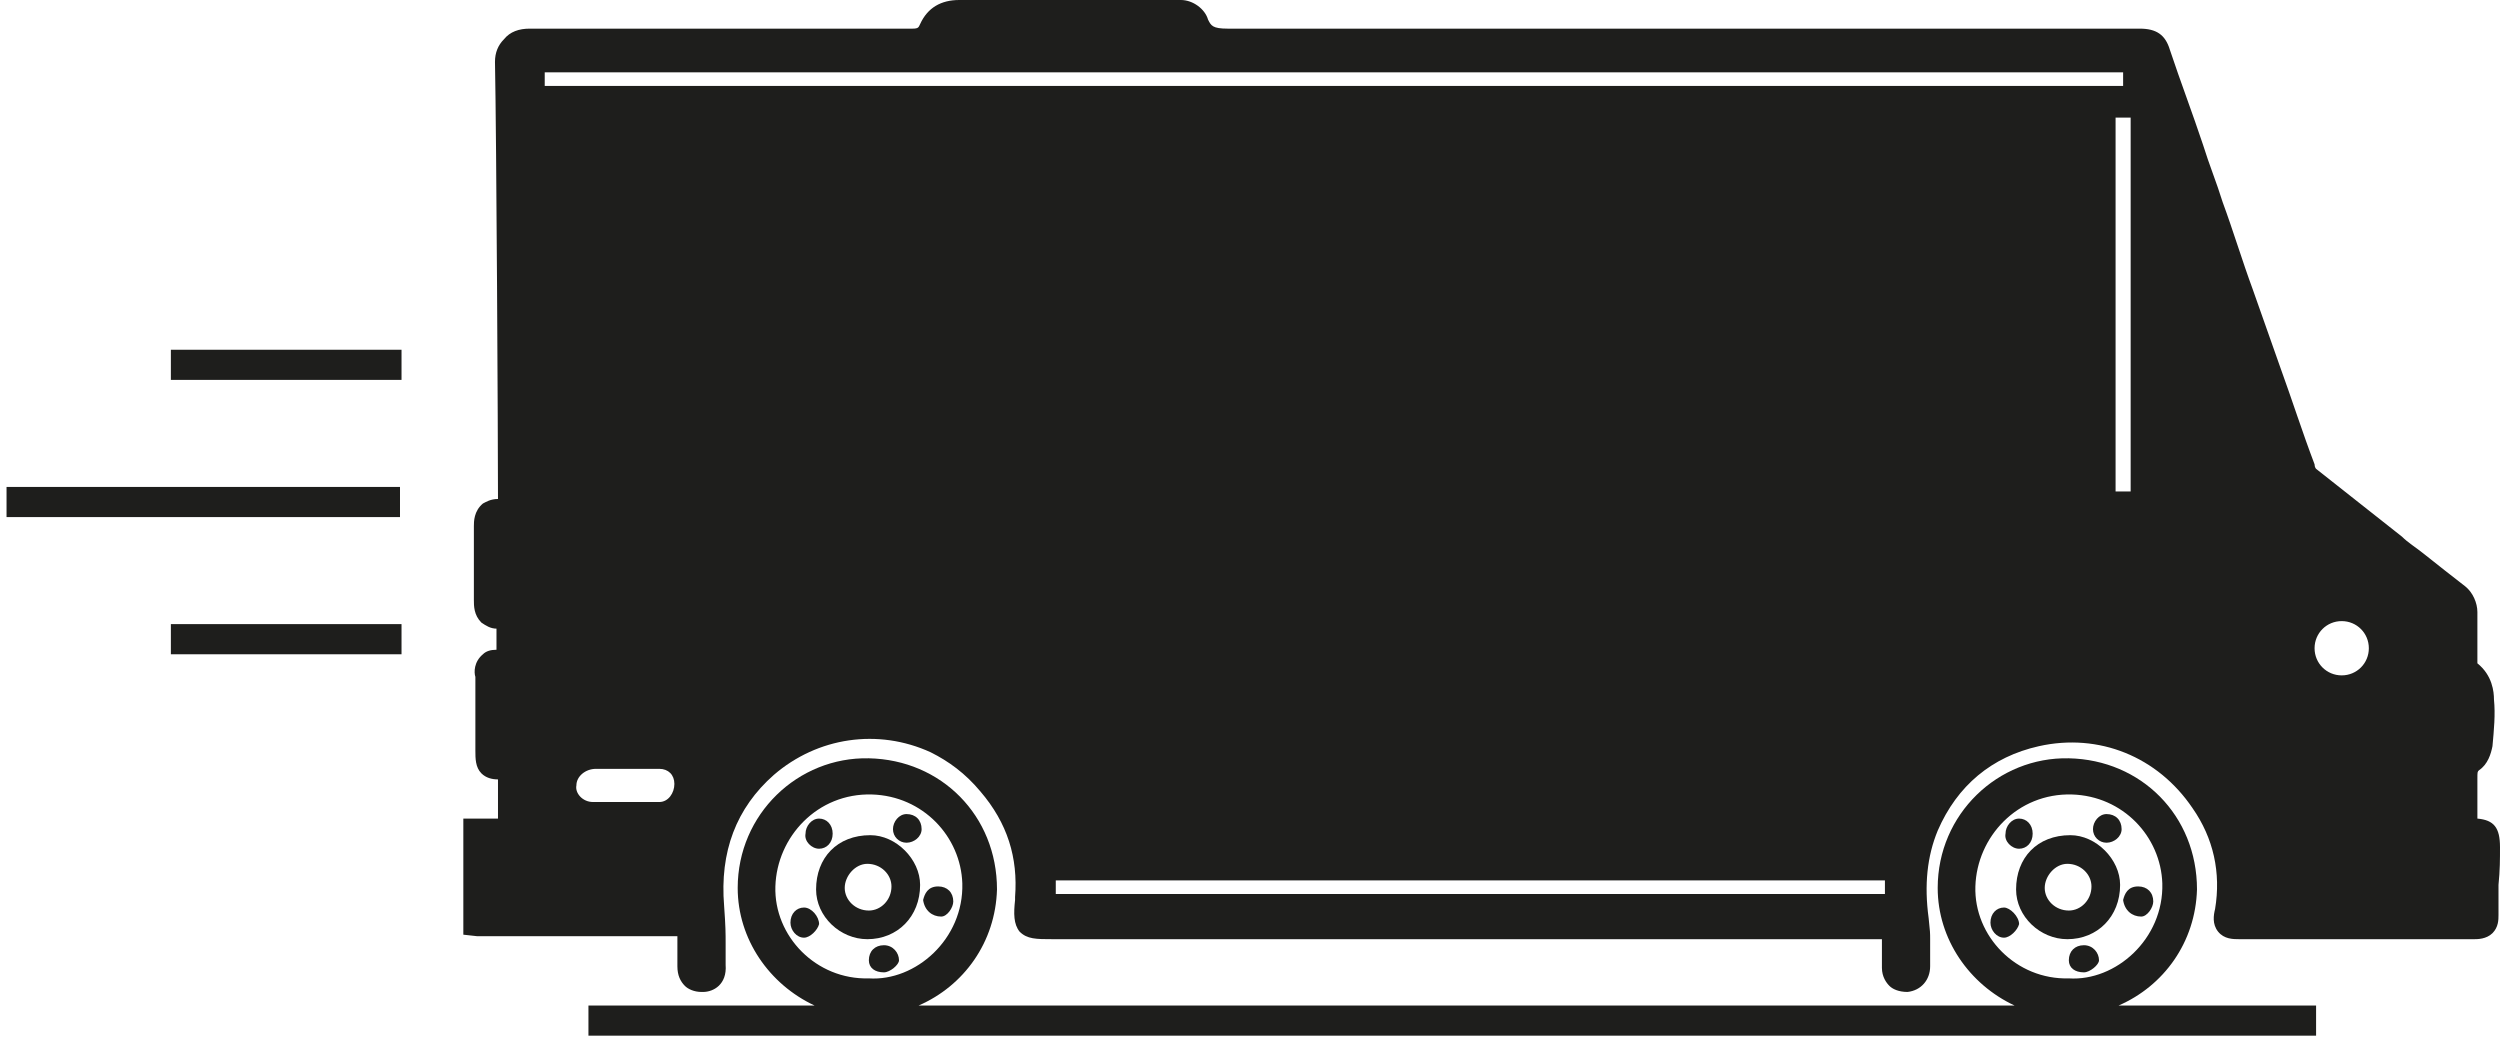 <svg width="138" height="58" viewBox="0 0 138 58" fill="none" xmlns="http://www.w3.org/2000/svg">
<path d="M22.08 26.879H0.361V28.543H22.08V26.879Z" fill="#1E1E1C"/>
<path d="M22.164 34.451H9.432V36.116H22.164V34.451Z" fill="#1E1E1C"/>
<path d="M22.164 19.306H9.432V20.97H22.164V19.306Z" fill="#1E1E1C"/>
<path d="M138 46.767C138 45.685 137.667 45.269 136.752 45.186C136.752 44.687 136.752 44.104 136.752 43.605V43.023C136.752 42.606 136.752 42.606 136.835 42.523C137.334 42.19 137.501 41.608 137.584 41.192C137.667 40.276 137.75 39.444 137.667 38.612C137.667 38.196 137.584 37.281 136.752 36.615C136.752 36.282 136.752 36.032 136.752 35.7C136.752 35.034 136.752 34.451 136.752 33.786C136.752 33.286 136.502 32.704 136.086 32.371C135.337 31.788 134.588 31.206 133.756 30.54C133.34 30.207 132.924 29.958 132.591 29.625C131.01 28.377 129.429 27.128 127.848 25.88C127.848 25.88 127.764 25.797 127.764 25.631C127.099 23.883 126.516 22.052 125.851 20.221C125.351 18.807 124.852 17.392 124.353 15.977C123.77 14.396 123.271 12.732 122.688 11.151C122.355 10.069 121.939 9.071 121.606 7.989C121.024 6.241 120.358 4.494 119.776 2.746C119.526 1.914 119.027 1.581 118.111 1.581H101.468C90.234 1.581 79 1.581 67.766 1.581C66.934 1.581 66.85 1.415 66.684 1.082C66.518 0.499 65.852 0 65.186 0C63.439 0 61.691 0 59.944 0C57.614 0 55.283 0 52.953 0C51.955 0 51.206 0.416 50.79 1.331C50.707 1.498 50.707 1.581 50.374 1.581C44.382 1.581 32.898 1.581 29.237 1.581C28.654 1.581 28.155 1.748 27.822 2.164C27.489 2.496 27.323 2.913 27.323 3.412C27.406 7.739 27.489 24.049 27.489 27.544C27.073 27.544 26.824 27.711 26.657 27.794C26.158 28.21 26.158 28.793 26.158 29.042C26.158 30.457 26.158 31.788 26.158 33.12C26.158 33.453 26.158 33.952 26.574 34.368C26.824 34.535 27.073 34.701 27.406 34.701C27.406 35.034 27.406 35.45 27.406 35.866C27.073 35.866 26.824 35.949 26.657 36.116C26.158 36.532 26.158 37.114 26.241 37.364C26.241 38.695 26.241 40.027 26.241 41.441C26.241 41.858 26.241 42.357 26.574 42.69C26.824 42.939 27.157 43.023 27.489 43.023V43.272C27.489 43.938 27.489 44.52 27.489 45.186C27.323 45.186 27.073 45.186 26.824 45.186H25.576V51.594L26.324 51.677C26.491 51.677 28.072 51.677 32.649 51.677C34.563 51.677 36.477 51.677 37.392 51.677C37.392 52.26 37.392 52.26 37.392 52.592V53.341C37.392 53.841 37.559 54.173 37.808 54.423C37.975 54.59 38.307 54.756 38.724 54.756C38.724 54.756 38.724 54.756 38.807 54.756C39.389 54.756 40.138 54.34 40.055 53.258C40.055 52.759 40.055 52.426 40.055 52.093C40.055 51.511 40.055 51.178 39.972 50.013C39.722 47.017 40.638 44.604 42.718 42.773C45.131 40.693 48.46 40.193 51.372 41.525C52.371 42.024 53.286 42.69 54.118 43.688C55.616 45.436 56.199 47.35 56.032 49.513V49.68C55.949 50.429 55.949 51.011 56.282 51.427C56.698 51.843 57.197 51.843 58.113 51.843H103.882V52.26C103.882 52.592 103.882 52.592 103.882 52.759V53.425C103.882 53.924 104.131 54.257 104.298 54.423C104.464 54.59 104.797 54.756 105.296 54.756C106.045 54.673 106.544 54.09 106.544 53.341C106.544 53.175 106.544 53.008 106.544 52.925C106.544 52.759 106.544 52.676 106.544 52.509C106.544 52.093 106.544 51.927 106.544 51.843C106.544 51.511 106.544 51.427 106.461 50.678C106.212 48.848 106.378 47.267 106.961 45.852C108.042 43.355 109.956 41.774 112.536 41.192C115.865 40.443 119.11 41.774 121.024 44.604C122.189 46.268 122.605 48.182 122.272 50.179C122.189 50.512 122.106 51.011 122.439 51.427C122.772 51.843 123.271 51.843 123.604 51.843H127.016C130.178 51.843 133.423 51.843 136.585 51.843C136.752 51.843 137.251 51.843 137.584 51.511C137.917 51.178 137.917 50.762 137.917 50.512C137.917 49.929 137.917 49.43 137.917 48.848C138 48.016 138 47.433 138 46.767ZM36.394 44.271C35.145 44.271 33.98 44.271 32.732 44.271C32.15 44.271 31.733 43.772 31.817 43.355C31.817 42.856 32.316 42.44 32.898 42.44C33.481 42.44 34.063 42.44 34.563 42.44C35.145 42.44 35.811 42.44 36.394 42.44C36.893 42.44 37.226 42.773 37.226 43.272C37.226 43.772 36.893 44.271 36.394 44.271ZM104.048 49.347H58.279V48.598H104.048V49.347ZM30.069 4.743V3.994H117.196V4.743H30.069ZM117.612 27.128H116.78V6.491H117.612V27.128ZM129.262 37.281C128.43 37.281 127.764 36.615 127.764 35.783C127.764 34.951 128.43 34.285 129.262 34.285C130.095 34.285 130.76 34.951 130.76 35.783C130.76 36.615 130.095 37.281 129.262 37.281Z" fill="#1E1E1C"/>
<path d="M50.79 48.848C50.79 47.433 49.458 46.102 48.044 46.102C46.213 46.102 45.048 47.35 45.048 49.097C45.048 50.595 46.379 51.843 47.877 51.843C49.542 51.843 50.79 50.595 50.79 48.848ZM46.629 49.014C46.629 48.348 47.212 47.683 47.877 47.683C48.626 47.683 49.209 48.265 49.209 48.931C49.209 49.68 48.626 50.262 47.961 50.262C47.212 50.262 46.629 49.68 46.629 49.014Z" fill="#1E1E1C"/>
<path d="M44.382 50.096C43.966 50.096 43.633 50.429 43.633 50.928C43.633 51.344 43.966 51.76 44.382 51.76C44.715 51.76 45.131 51.344 45.214 51.011C45.214 50.595 44.798 50.096 44.382 50.096Z" fill="#1E1E1C"/>
<path d="M50.041 46.518C50.457 46.518 50.873 46.185 50.873 45.769C50.873 45.269 50.54 44.937 50.041 44.937C49.625 44.937 49.292 45.353 49.292 45.769C49.292 46.185 49.625 46.518 50.041 46.518Z" fill="#1E1E1C"/>
<path d="M51.955 50.595C52.288 50.595 52.621 50.096 52.621 49.763C52.621 49.264 52.288 48.931 51.788 48.931C51.206 48.931 51.039 49.347 50.956 49.68C51.039 50.262 51.456 50.595 51.955 50.595Z" fill="#1E1E1C"/>
<path d="M48.793 52.176C48.293 52.176 47.961 52.509 47.961 53.008C47.961 53.425 48.293 53.674 48.793 53.674C49.126 53.674 49.625 53.258 49.625 53.008C49.625 52.592 49.292 52.176 48.793 52.176Z" fill="#1E1E1C"/>
<path d="M45.214 46.85C45.63 46.85 45.963 46.518 45.963 46.018C45.963 45.519 45.63 45.186 45.214 45.186C44.798 45.186 44.465 45.602 44.465 46.018C44.382 46.434 44.798 46.85 45.214 46.85Z" fill="#1E1E1C"/>
<path d="M121.274 49.097C121.274 45.02 118.195 41.941 114.2 41.858C110.289 41.774 106.961 44.937 106.961 49.014C106.961 51.843 108.708 54.34 111.205 55.505H50.707C53.203 54.423 54.951 52.01 55.034 49.097C55.034 45.02 51.955 41.941 47.961 41.858C44.049 41.774 40.721 44.937 40.721 49.014C40.721 51.843 42.468 54.34 44.965 55.505H32.482V57.169H127.848V55.505H116.946C119.443 54.423 121.19 52.01 121.274 49.097ZM109.041 48.931C109.124 46.185 111.371 43.772 114.367 43.855C117.196 43.938 119.276 46.185 119.36 48.764C119.443 51.843 116.78 54.173 114.2 54.007C111.288 54.09 108.958 51.677 109.041 48.931ZM42.801 48.931C42.884 46.185 45.131 43.772 48.127 43.855C50.956 43.938 53.037 46.185 53.12 48.764C53.203 51.843 50.54 54.173 47.961 54.007C45.048 54.09 42.718 51.677 42.801 48.931Z" fill="#1E1E1C"/>
<path d="M117.03 48.848C117.03 47.433 115.698 46.102 114.284 46.102C112.453 46.102 111.288 47.35 111.288 49.097C111.288 50.595 112.619 51.843 114.117 51.843C115.781 51.843 117.03 50.595 117.03 48.848ZM112.869 49.014C112.869 48.348 113.451 47.683 114.117 47.683C114.866 47.683 115.449 48.265 115.449 48.931C115.449 49.68 114.866 50.262 114.2 50.262C113.451 50.262 112.869 49.68 112.869 49.014Z" fill="#1E1E1C"/>
<path d="M110.622 50.096C110.206 50.096 109.873 50.429 109.873 50.928C109.873 51.344 110.206 51.76 110.622 51.76C110.955 51.76 111.371 51.344 111.454 51.011C111.454 50.595 110.955 50.096 110.622 50.096Z" fill="#1E1E1C"/>
<path d="M116.281 46.518C116.697 46.518 117.113 46.185 117.113 45.769C117.113 45.269 116.78 44.937 116.281 44.937C115.865 44.937 115.532 45.353 115.532 45.769C115.532 46.185 115.865 46.518 116.281 46.518Z" fill="#1E1E1C"/>
<path d="M118.195 50.595C118.528 50.595 118.86 50.096 118.86 49.763C118.86 49.264 118.528 48.931 118.028 48.931C117.446 48.931 117.279 49.347 117.196 49.68C117.279 50.262 117.695 50.595 118.195 50.595Z" fill="#1E1E1C"/>
<path d="M115.032 52.176C114.533 52.176 114.2 52.509 114.2 53.008C114.2 53.425 114.533 53.674 115.032 53.674C115.365 53.674 115.865 53.258 115.865 53.008C115.865 52.592 115.532 52.176 115.032 52.176Z" fill="#1E1E1C"/>
<path d="M111.454 46.85C111.87 46.85 112.203 46.518 112.203 46.018C112.203 45.519 111.87 45.186 111.454 45.186C111.038 45.186 110.705 45.602 110.705 46.018C110.622 46.434 111.038 46.85 111.454 46.85Z" fill="#1E1E1C"/>
</svg>
